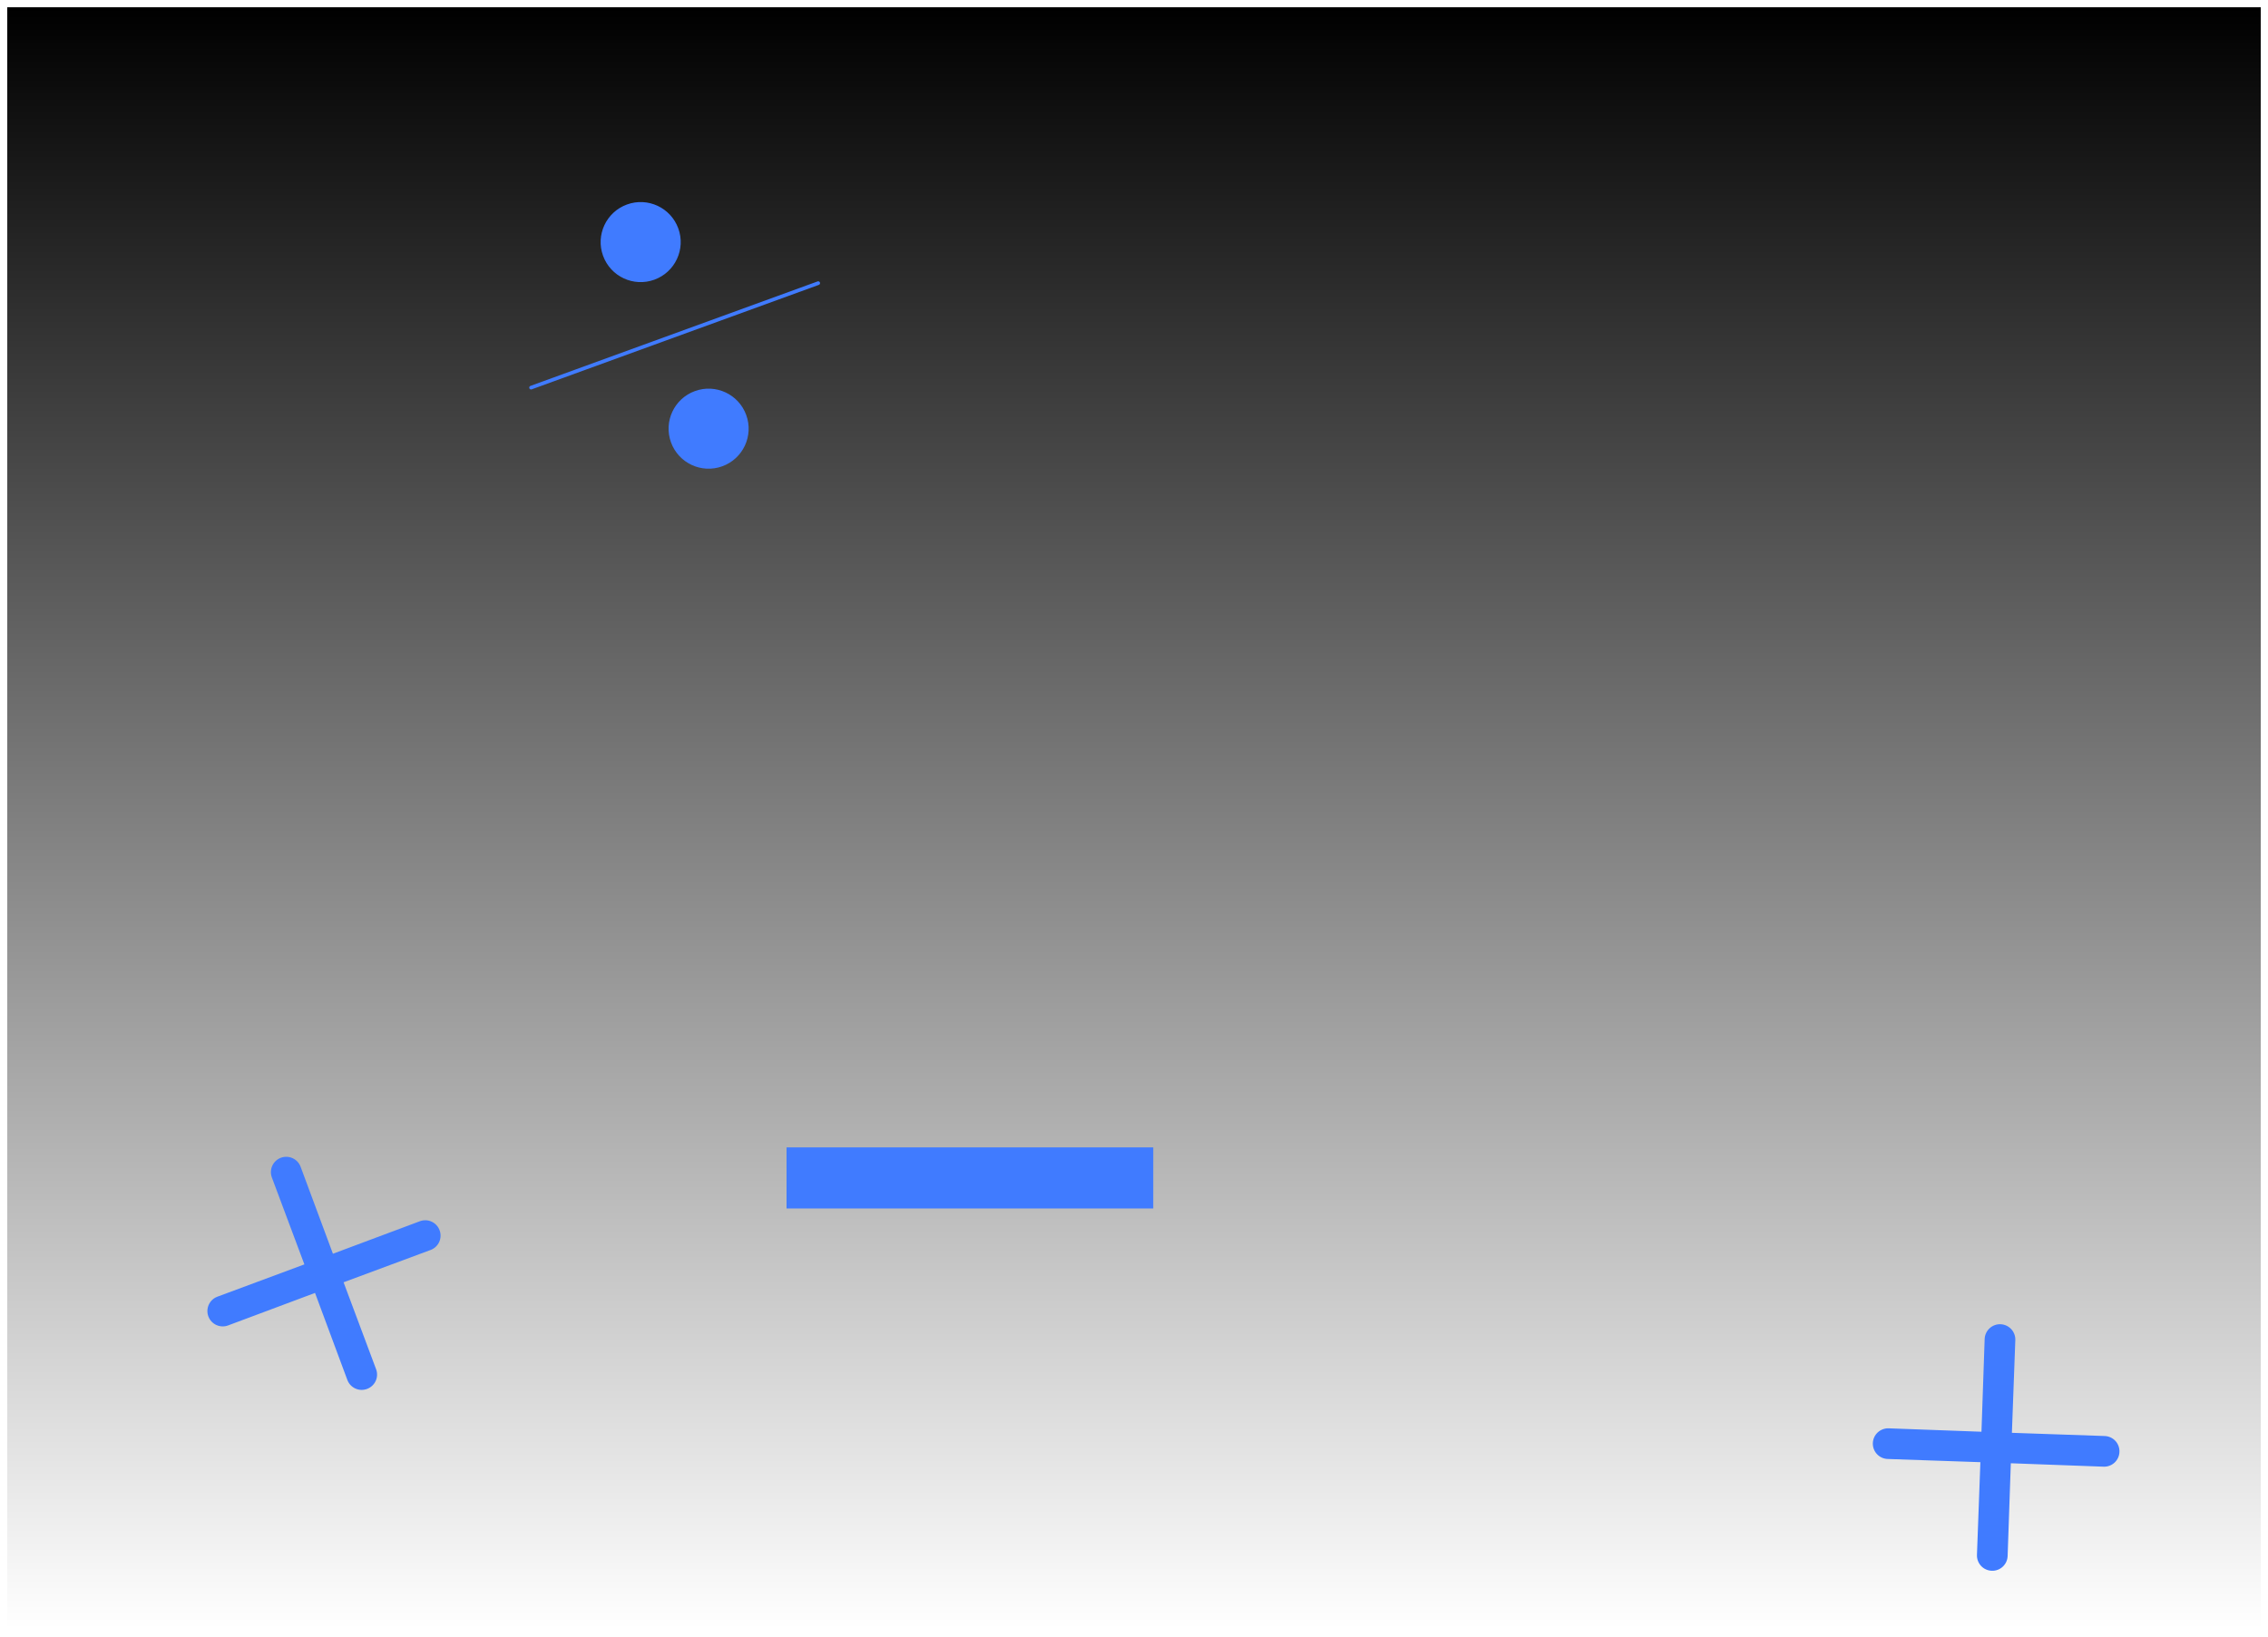 <svg width="1237" height="893" viewBox="0 0 1237 893" fill="none" xmlns="http://www.w3.org/2000/svg">
<g filter="url(#filter0_d_188_928)">
<rect x="4" width="1229" height="885" fill="url(#paint0_linear_188_928)" shape-rendering="crispEdges"/>
</g>
<g filter="url(#filter1_d_188_928)">
<path d="M1087.32 771.716L1089.18 721.133C1089.26 718.916 1088.46 716.757 1086.95 715.133C1085.43 713.509 1083.34 712.552 1081.12 712.473C1078.9 712.394 1076.74 713.2 1075.12 714.712C1073.5 716.224 1072.54 718.32 1072.46 720.538L1070.72 771.125L1020.13 769.264C1017.92 769.185 1015.76 769.99 1014.13 771.502C1012.51 773.015 1011.55 775.11 1011.47 777.328C1011.4 779.546 1012.2 781.704 1013.71 783.328C1015.23 784.952 1017.32 785.909 1019.54 785.988L1070.13 787.731L1068.26 838.314C1068.22 839.413 1068.4 840.51 1068.78 841.542C1069.16 842.573 1069.74 843.519 1070.49 844.324C1071.24 845.129 1072.14 845.778 1073.15 846.233C1074.15 846.687 1075.23 846.939 1076.33 846.974C1077.43 847.018 1078.52 846.843 1079.56 846.461C1080.59 846.078 1081.53 845.496 1082.34 844.746C1083.14 843.996 1083.79 843.095 1084.25 842.093C1084.7 841.091 1084.95 840.009 1084.99 838.91L1086.73 788.323L1137.31 790.184C1138.41 790.227 1139.51 790.053 1140.54 789.671C1141.57 789.288 1142.52 788.705 1143.32 787.956C1144.13 787.206 1144.78 786.304 1145.23 785.303C1145.69 784.301 1145.94 783.219 1145.97 782.12C1146.02 781.02 1145.84 779.923 1145.46 778.892C1145.08 777.86 1144.5 776.915 1143.75 776.11C1143 775.305 1142.1 774.656 1141.09 774.201C1140.09 773.746 1139.01 773.494 1137.91 773.459L1087.32 771.716Z" fill="#407BFF"/>
</g>
<g filter="url(#filter2_d_188_928)">
<path d="M171.585 674.018L153.96 626.568C153.185 624.489 151.616 622.803 149.597 621.88C147.579 620.958 145.277 620.876 143.197 621.651C141.118 622.426 139.432 623.995 138.509 626.014C137.587 628.032 137.504 630.334 138.279 632.414L156.014 679.822L108.565 697.447C106.485 698.222 104.799 699.791 103.877 701.81C102.954 703.828 102.872 706.13 103.647 708.21C104.422 710.289 105.991 711.975 108.01 712.898C110.028 713.82 112.33 713.903 114.41 713.127L161.818 695.393L179.443 742.842C179.823 743.875 180.403 744.822 181.151 745.628C181.899 746.435 182.799 747.086 183.8 747.543C184.8 748 185.882 748.255 186.981 748.292C188.081 748.329 189.177 748.149 190.206 747.76C191.238 747.38 192.185 746.799 192.992 746.052C193.799 745.304 194.45 744.404 194.907 743.403C195.364 742.402 195.618 741.321 195.656 740.222C195.693 739.122 195.512 738.026 195.124 736.997L177.389 689.589L224.838 671.964C225.871 671.584 226.818 671.003 227.625 670.256C228.431 669.508 229.082 668.608 229.539 667.607C229.997 666.606 230.251 665.525 230.288 664.426C230.326 663.326 230.145 662.23 229.756 661.201C229.376 660.169 228.796 659.222 228.048 658.415C227.3 657.608 226.4 656.957 225.399 656.5C224.399 656.043 223.317 655.788 222.218 655.751C221.118 655.714 220.022 655.895 218.993 656.283L171.585 674.018Z" fill="#407BFF"/>
</g>
<g filter="url(#filter3_d_188_928)">
<path d="M346.559 141.656C357.371 137.72 362.946 125.765 359.01 114.953C355.075 104.141 343.12 98.566 332.308 102.502C321.496 106.437 315.921 118.392 319.856 129.204C323.792 140.016 335.747 145.591 346.559 141.656Z" fill="#407BFF" stroke="#407BFF" stroke-width="2" stroke-linecap="round" stroke-linejoin="round"/>
<path d="M383.611 243.456C394.423 239.52 399.998 227.565 396.062 216.753C392.127 205.941 380.172 200.366 369.36 204.302C358.548 208.237 352.973 220.192 356.909 231.004C360.844 241.816 372.799 247.391 383.611 243.456Z" fill="#407BFF" stroke="#407BFF" stroke-width="2" stroke-linecap="round" stroke-linejoin="round"/>
<path d="M436.267 144.477L279.651 201.48" stroke="#407BFF" stroke-width="2" stroke-linecap="round" stroke-linejoin="round"/>
</g>
<g filter="url(#filter4_d_188_928)">
<path d="M419 616H619V649.32H419V616Z" fill="#407BFF"/>
</g>
<defs>
<filter id="filter0_d_188_928" x="0" y="0" width="1237" height="893" filterUnits="userSpaceOnUse" color-interpolation-filters="sRGB">
<feFlood flood-opacity="0" result="BackgroundImageFix"/>
<feColorMatrix in="SourceAlpha" type="matrix" values="0 0 0 0 0 0 0 0 0 0 0 0 0 0 0 0 0 0 127 0" result="hardAlpha"/>
<feOffset dy="4"/>
<feGaussianBlur stdDeviation="2"/>
<feComposite in2="hardAlpha" operator="out"/>
<feColorMatrix type="matrix" values="0 0 0 0 0.251 0 0 0 0 0.482 0 0 0 0 1 0 0 0 1 0"/>
<feBlend mode="normal" in2="BackgroundImageFix" result="effect1_dropShadow_188_928"/>
<feBlend mode="normal" in="SourceGraphic" in2="effect1_dropShadow_188_928" result="shape"/>
</filter>
<filter id="filter1_d_188_928" x="1011.47" y="712.468" width="154.513" height="154.513" filterUnits="userSpaceOnUse" color-interpolation-filters="sRGB">
<feFlood flood-opacity="0" result="BackgroundImageFix"/>
<feColorMatrix in="SourceAlpha" type="matrix" values="0 0 0 0 0 0 0 0 0 0 0 0 0 0 0 0 0 0 127 0" result="hardAlpha"/>
<feOffset dx="10" dy="10"/>
<feGaussianBlur stdDeviation="5"/>
<feComposite in2="hardAlpha" operator="out"/>
<feColorMatrix type="matrix" values="0 0 0 0 0 0 0 0 0 0 0 0 0 0 0 0 0 0 1 0"/>
<feBlend mode="normal" in2="BackgroundImageFix" result="effect1_dropShadow_188_928"/>
<feBlend mode="normal" in="SourceGraphic" in2="effect1_dropShadow_188_928" result="shape"/>
</filter>
<filter id="filter2_d_188_928" x="103.12" y="621.124" width="147.173" height="147.173" filterUnits="userSpaceOnUse" color-interpolation-filters="sRGB">
<feFlood flood-opacity="0" result="BackgroundImageFix"/>
<feColorMatrix in="SourceAlpha" type="matrix" values="0 0 0 0 0 0 0 0 0 0 0 0 0 0 0 0 0 0 127 0" result="hardAlpha"/>
<feOffset dx="10" dy="10"/>
<feGaussianBlur stdDeviation="5"/>
<feComposite in2="hardAlpha" operator="out"/>
<feColorMatrix type="matrix" values="0 0 0 0 0 0 0 0 0 0 0 0 0 0 0 0 0 0 1 0"/>
<feBlend mode="normal" in2="BackgroundImageFix" result="effect1_dropShadow_188_928"/>
<feBlend mode="normal" in="SourceGraphic" in2="effect1_dropShadow_188_928" result="shape"/>
</filter>
<filter id="filter3_d_188_928" x="278.651" y="100.239" width="178.616" height="165.479" filterUnits="userSpaceOnUse" color-interpolation-filters="sRGB">
<feFlood flood-opacity="0" result="BackgroundImageFix"/>
<feColorMatrix in="SourceAlpha" type="matrix" values="0 0 0 0 0 0 0 0 0 0 0 0 0 0 0 0 0 0 127 0" result="hardAlpha"/>
<feOffset dx="10" dy="10"/>
<feGaussianBlur stdDeviation="5"/>
<feComposite in2="hardAlpha" operator="out"/>
<feColorMatrix type="matrix" values="0 0 0 0 0 0 0 0 0 0 0 0 0 0 0 0 0 0 1 0"/>
<feBlend mode="normal" in2="BackgroundImageFix" result="effect1_dropShadow_188_928"/>
<feBlend mode="normal" in="SourceGraphic" in2="effect1_dropShadow_188_928" result="shape"/>
</filter>
<filter id="filter4_d_188_928" x="419" y="616" width="220" height="53.32" filterUnits="userSpaceOnUse" color-interpolation-filters="sRGB">
<feFlood flood-opacity="0" result="BackgroundImageFix"/>
<feColorMatrix in="SourceAlpha" type="matrix" values="0 0 0 0 0 0 0 0 0 0 0 0 0 0 0 0 0 0 127 0" result="hardAlpha"/>
<feOffset dx="10" dy="10"/>
<feGaussianBlur stdDeviation="5"/>
<feComposite in2="hardAlpha" operator="out"/>
<feColorMatrix type="matrix" values="0 0 0 0 0 0 0 0 0 0 0 0 0 0 0 0 0 0 1 0"/>
<feBlend mode="normal" in2="BackgroundImageFix" result="effect1_dropShadow_188_928"/>
<feBlend mode="normal" in="SourceGraphic" in2="effect1_dropShadow_188_928" result="shape"/>
</filter>
<linearGradient id="paint0_linear_188_928" x1="618.5" y1="0" x2="618.5" y2="885" gradientUnits="userSpaceOnUse">
<stop/>
<stop offset="1" stop-opacity="0"/>
</linearGradient>
</defs>
</svg>
